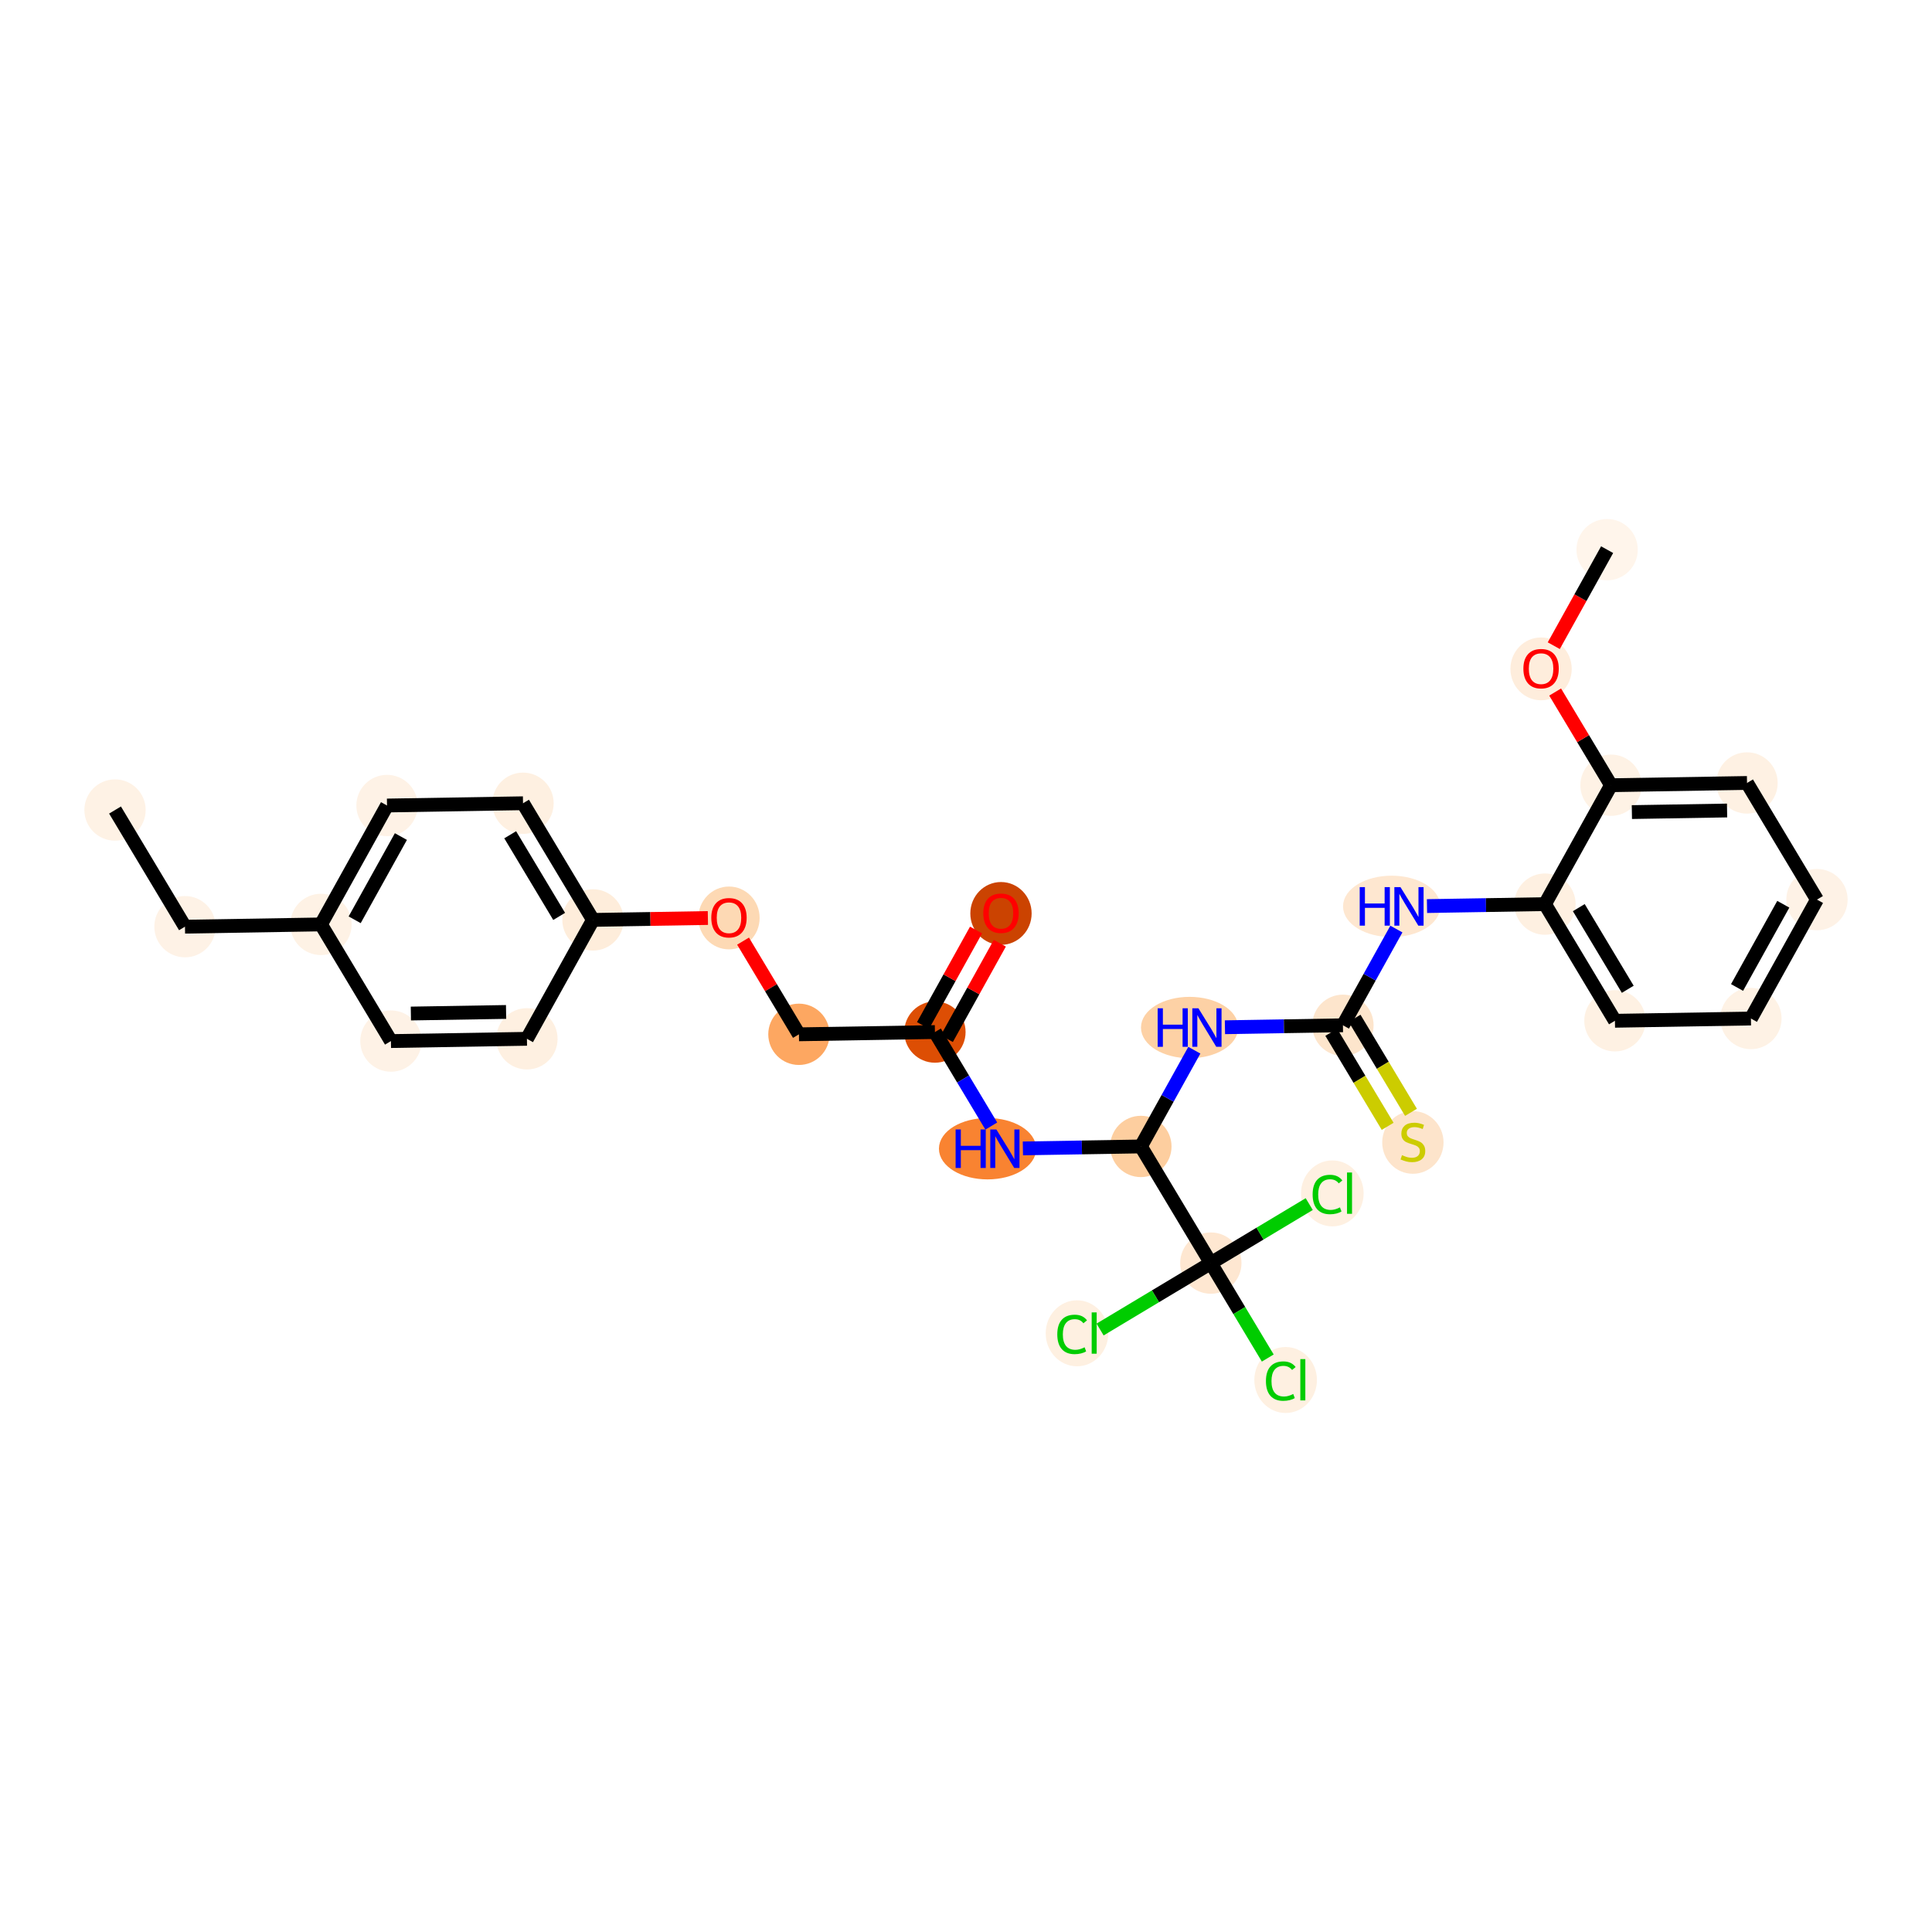 <?xml version='1.0' encoding='iso-8859-1'?>
<svg version='1.1' baseProfile='full'
              xmlns='http://www.w3.org/2000/svg'
                      xmlns:rdkit='http://www.rdkit.org/xml'
                      xmlns:xlink='http://www.w3.org/1999/xlink'
                  xml:space='preserve'
width='280px' height='280px' viewBox='0 0 280 280'>
<!-- END OF HEADER -->
<rect style='opacity:1.0;fill:#FFFFFF;stroke:none' width='280' height='280' x='0' y='0'> </rect>
<ellipse cx='16.67' cy='117.395' rx='3.943' ry='3.943'  style='fill:#FEF2E5;fill-rule:evenodd;stroke:#FEF2E5;stroke-width:1.0px;stroke-linecap:butt;stroke-linejoin:miter;stroke-opacity:1' />
<ellipse cx='26.808' cy='134.301' rx='3.943' ry='3.943'  style='fill:#FEF2E6;fill-rule:evenodd;stroke:#FEF2E6;stroke-width:1.0px;stroke-linecap:butt;stroke-linejoin:miter;stroke-opacity:1' />
<ellipse cx='46.518' cy='133.974' rx='3.943' ry='3.943'  style='fill:#FEF2E5;fill-rule:evenodd;stroke:#FEF2E5;stroke-width:1.0px;stroke-linecap:butt;stroke-linejoin:miter;stroke-opacity:1' />
<ellipse cx='56.09' cy='116.741' rx='3.943' ry='3.943'  style='fill:#FEF2E6;fill-rule:evenodd;stroke:#FEF2E6;stroke-width:1.0px;stroke-linecap:butt;stroke-linejoin:miter;stroke-opacity:1' />
<ellipse cx='75.8' cy='116.414' rx='3.943' ry='3.943'  style='fill:#FEF0E1;fill-rule:evenodd;stroke:#FEF0E1;stroke-width:1.0px;stroke-linecap:butt;stroke-linejoin:miter;stroke-opacity:1' />
<ellipse cx='85.939' cy='133.32' rx='3.943' ry='3.943'  style='fill:#FEEDDB;fill-rule:evenodd;stroke:#FEEDDB;stroke-width:1.0px;stroke-linecap:butt;stroke-linejoin:miter;stroke-opacity:1' />
<ellipse cx='105.649' cy='133.037' rx='3.943' ry='4.053'  style='fill:#FDD9B4;fill-rule:evenodd;stroke:#FDD9B4;stroke-width:1.0px;stroke-linecap:butt;stroke-linejoin:miter;stroke-opacity:1' />
<ellipse cx='115.787' cy='149.9' rx='3.943' ry='3.943'  style='fill:#FDA761;fill-rule:evenodd;stroke:#FDA761;stroke-width:1.0px;stroke-linecap:butt;stroke-linejoin:miter;stroke-opacity:1' />
<ellipse cx='135.497' cy='149.573' rx='3.943' ry='3.943'  style='fill:#DD4E04;fill-rule:evenodd;stroke:#DD4E04;stroke-width:1.0px;stroke-linecap:butt;stroke-linejoin:miter;stroke-opacity:1' />
<ellipse cx='145.069' cy='132.383' rx='3.943' ry='4.053'  style='fill:#CB4301;fill-rule:evenodd;stroke:#CB4301;stroke-width:1.0px;stroke-linecap:butt;stroke-linejoin:miter;stroke-opacity:1' />
<ellipse cx='143.124' cy='166.479' rx='6.546' ry='3.948'  style='fill:#F98331;fill-rule:evenodd;stroke:#F98331;stroke-width:1.0px;stroke-linecap:butt;stroke-linejoin:miter;stroke-opacity:1' />
<ellipse cx='165.345' cy='166.152' rx='3.943' ry='3.943'  style='fill:#FDCE9F;fill-rule:evenodd;stroke:#FDCE9F;stroke-width:1.0px;stroke-linecap:butt;stroke-linejoin:miter;stroke-opacity:1' />
<ellipse cx='172.406' cy='148.919' rx='6.546' ry='3.948'  style='fill:#FDD1A5;fill-rule:evenodd;stroke:#FDD1A5;stroke-width:1.0px;stroke-linecap:butt;stroke-linejoin:miter;stroke-opacity:1' />
<ellipse cx='194.628' cy='148.592' rx='3.943' ry='3.943'  style='fill:#FDE5CC;fill-rule:evenodd;stroke:#FDE5CC;stroke-width:1.0px;stroke-linecap:butt;stroke-linejoin:miter;stroke-opacity:1' />
<ellipse cx='204.766' cy='165.573' rx='3.943' ry='4.042'  style='fill:#FDE4CB;fill-rule:evenodd;stroke:#FDE4CB;stroke-width:1.0px;stroke-linecap:butt;stroke-linejoin:miter;stroke-opacity:1' />
<ellipse cx='201.688' cy='131.359' rx='6.546' ry='3.948'  style='fill:#FEE7D0;fill-rule:evenodd;stroke:#FEE7D0;stroke-width:1.0px;stroke-linecap:butt;stroke-linejoin:miter;stroke-opacity:1' />
<ellipse cx='223.91' cy='131.033' rx='3.943' ry='3.943'  style='fill:#FEF0E1;fill-rule:evenodd;stroke:#FEF0E1;stroke-width:1.0px;stroke-linecap:butt;stroke-linejoin:miter;stroke-opacity:1' />
<ellipse cx='234.048' cy='147.939' rx='3.943' ry='3.943'  style='fill:#FEF1E3;fill-rule:evenodd;stroke:#FEF1E3;stroke-width:1.0px;stroke-linecap:butt;stroke-linejoin:miter;stroke-opacity:1' />
<ellipse cx='253.758' cy='147.612' rx='3.943' ry='3.943'  style='fill:#FEF2E5;fill-rule:evenodd;stroke:#FEF2E5;stroke-width:1.0px;stroke-linecap:butt;stroke-linejoin:miter;stroke-opacity:1' />
<ellipse cx='263.33' cy='130.379' rx='3.943' ry='3.943'  style='fill:#FEF2E6;fill-rule:evenodd;stroke:#FEF2E6;stroke-width:1.0px;stroke-linecap:butt;stroke-linejoin:miter;stroke-opacity:1' />
<ellipse cx='253.192' cy='113.473' rx='3.943' ry='3.943'  style='fill:#FEF1E3;fill-rule:evenodd;stroke:#FEF1E3;stroke-width:1.0px;stroke-linecap:butt;stroke-linejoin:miter;stroke-opacity:1' />
<ellipse cx='233.482' cy='113.8' rx='3.943' ry='3.943'  style='fill:#FEF2E5;fill-rule:evenodd;stroke:#FEF2E5;stroke-width:1.0px;stroke-linecap:butt;stroke-linejoin:miter;stroke-opacity:1' />
<ellipse cx='223.344' cy='96.937' rx='3.943' ry='4.053'  style='fill:#FEEDDC;fill-rule:evenodd;stroke:#FEEDDC;stroke-width:1.0px;stroke-linecap:butt;stroke-linejoin:miter;stroke-opacity:1' />
<ellipse cx='232.916' cy='79.661' rx='3.943' ry='3.943'  style='fill:#FFF5EB;fill-rule:evenodd;stroke:#FFF5EB;stroke-width:1.0px;stroke-linecap:butt;stroke-linejoin:miter;stroke-opacity:1' />
<ellipse cx='175.483' cy='183.058' rx='3.943' ry='3.943'  style='fill:#FEE7D1;fill-rule:evenodd;stroke:#FEE7D1;stroke-width:1.0px;stroke-linecap:butt;stroke-linejoin:miter;stroke-opacity:1' />
<ellipse cx='186.323' cy='200' rx='4.037' ry='4.282'  style='fill:#FEF0E1;fill-rule:evenodd;stroke:#FEF0E1;stroke-width:1.0px;stroke-linecap:butt;stroke-linejoin:miter;stroke-opacity:1' />
<ellipse cx='193.091' cy='172.956' rx='4.037' ry='4.282'  style='fill:#FEF0E1;fill-rule:evenodd;stroke:#FEF0E1;stroke-width:1.0px;stroke-linecap:butt;stroke-linejoin:miter;stroke-opacity:1' />
<ellipse cx='156.086' cy='193.232' rx='4.037' ry='4.282'  style='fill:#FEF0E1;fill-rule:evenodd;stroke:#FEF0E1;stroke-width:1.0px;stroke-linecap:butt;stroke-linejoin:miter;stroke-opacity:1' />
<ellipse cx='76.367' cy='150.553' rx='3.943' ry='3.943'  style='fill:#FEF0E1;fill-rule:evenodd;stroke:#FEF0E1;stroke-width:1.0px;stroke-linecap:butt;stroke-linejoin:miter;stroke-opacity:1' />
<ellipse cx='56.656' cy='150.88' rx='3.943' ry='3.943'  style='fill:#FEF2E6;fill-rule:evenodd;stroke:#FEF2E6;stroke-width:1.0px;stroke-linecap:butt;stroke-linejoin:miter;stroke-opacity:1' />
<path class='bond-0 atom-0 atom-1' d='M 16.67,117.395 L 26.808,134.301' style='fill:none;fill-rule:evenodd;stroke:#000000;stroke-width:2.0px;stroke-linecap:butt;stroke-linejoin:miter;stroke-opacity:1' />
<path class='bond-1 atom-1 atom-2' d='M 26.808,134.301 L 46.518,133.974' style='fill:none;fill-rule:evenodd;stroke:#000000;stroke-width:2.0px;stroke-linecap:butt;stroke-linejoin:miter;stroke-opacity:1' />
<path class='bond-2 atom-2 atom-3' d='M 46.518,133.974 L 56.09,116.741' style='fill:none;fill-rule:evenodd;stroke:#000000;stroke-width:2.0px;stroke-linecap:butt;stroke-linejoin:miter;stroke-opacity:1' />
<path class='bond-2 atom-2 atom-3' d='M 51.401,133.303 L 58.101,121.24' style='fill:none;fill-rule:evenodd;stroke:#000000;stroke-width:2.0px;stroke-linecap:butt;stroke-linejoin:miter;stroke-opacity:1' />
<path class='bond-29 atom-29 atom-2' d='M 56.656,150.88 L 46.518,133.974' style='fill:none;fill-rule:evenodd;stroke:#000000;stroke-width:2.0px;stroke-linecap:butt;stroke-linejoin:miter;stroke-opacity:1' />
<path class='bond-3 atom-3 atom-4' d='M 56.09,116.741 L 75.8,116.414' style='fill:none;fill-rule:evenodd;stroke:#000000;stroke-width:2.0px;stroke-linecap:butt;stroke-linejoin:miter;stroke-opacity:1' />
<path class='bond-4 atom-4 atom-5' d='M 75.8,116.414 L 85.939,133.32' style='fill:none;fill-rule:evenodd;stroke:#000000;stroke-width:2.0px;stroke-linecap:butt;stroke-linejoin:miter;stroke-opacity:1' />
<path class='bond-4 atom-4 atom-5' d='M 73.94,120.978 L 81.037,132.812' style='fill:none;fill-rule:evenodd;stroke:#000000;stroke-width:2.0px;stroke-linecap:butt;stroke-linejoin:miter;stroke-opacity:1' />
<path class='bond-5 atom-5 atom-6' d='M 85.939,133.32 L 94.266,133.182' style='fill:none;fill-rule:evenodd;stroke:#000000;stroke-width:2.0px;stroke-linecap:butt;stroke-linejoin:miter;stroke-opacity:1' />
<path class='bond-5 atom-5 atom-6' d='M 94.266,133.182 L 102.593,133.044' style='fill:none;fill-rule:evenodd;stroke:#FF0000;stroke-width:2.0px;stroke-linecap:butt;stroke-linejoin:miter;stroke-opacity:1' />
<path class='bond-27 atom-5 atom-28' d='M 85.939,133.32 L 76.367,150.553' style='fill:none;fill-rule:evenodd;stroke:#000000;stroke-width:2.0px;stroke-linecap:butt;stroke-linejoin:miter;stroke-opacity:1' />
<path class='bond-6 atom-6 atom-7' d='M 107.689,136.396 L 111.738,143.148' style='fill:none;fill-rule:evenodd;stroke:#FF0000;stroke-width:2.0px;stroke-linecap:butt;stroke-linejoin:miter;stroke-opacity:1' />
<path class='bond-6 atom-6 atom-7' d='M 111.738,143.148 L 115.787,149.9' style='fill:none;fill-rule:evenodd;stroke:#000000;stroke-width:2.0px;stroke-linecap:butt;stroke-linejoin:miter;stroke-opacity:1' />
<path class='bond-7 atom-7 atom-8' d='M 115.787,149.9 L 135.497,149.573' style='fill:none;fill-rule:evenodd;stroke:#000000;stroke-width:2.0px;stroke-linecap:butt;stroke-linejoin:miter;stroke-opacity:1' />
<path class='bond-8 atom-8 atom-9' d='M 137.22,150.53 L 141.061,143.615' style='fill:none;fill-rule:evenodd;stroke:#000000;stroke-width:2.0px;stroke-linecap:butt;stroke-linejoin:miter;stroke-opacity:1' />
<path class='bond-8 atom-8 atom-9' d='M 141.061,143.615 L 144.902,136.7' style='fill:none;fill-rule:evenodd;stroke:#FF0000;stroke-width:2.0px;stroke-linecap:butt;stroke-linejoin:miter;stroke-opacity:1' />
<path class='bond-8 atom-8 atom-9' d='M 133.774,148.616 L 137.615,141.7' style='fill:none;fill-rule:evenodd;stroke:#000000;stroke-width:2.0px;stroke-linecap:butt;stroke-linejoin:miter;stroke-opacity:1' />
<path class='bond-8 atom-8 atom-9' d='M 137.615,141.7 L 141.456,134.785' style='fill:none;fill-rule:evenodd;stroke:#FF0000;stroke-width:2.0px;stroke-linecap:butt;stroke-linejoin:miter;stroke-opacity:1' />
<path class='bond-9 atom-8 atom-10' d='M 135.497,149.573 L 139.581,156.384' style='fill:none;fill-rule:evenodd;stroke:#000000;stroke-width:2.0px;stroke-linecap:butt;stroke-linejoin:miter;stroke-opacity:1' />
<path class='bond-9 atom-8 atom-10' d='M 139.581,156.384 L 143.666,163.195' style='fill:none;fill-rule:evenodd;stroke:#0000FF;stroke-width:2.0px;stroke-linecap:butt;stroke-linejoin:miter;stroke-opacity:1' />
<path class='bond-10 atom-10 atom-11' d='M 148.245,166.436 L 156.795,166.294' style='fill:none;fill-rule:evenodd;stroke:#0000FF;stroke-width:2.0px;stroke-linecap:butt;stroke-linejoin:miter;stroke-opacity:1' />
<path class='bond-10 atom-10 atom-11' d='M 156.795,166.294 L 165.345,166.152' style='fill:none;fill-rule:evenodd;stroke:#000000;stroke-width:2.0px;stroke-linecap:butt;stroke-linejoin:miter;stroke-opacity:1' />
<path class='bond-11 atom-11 atom-12' d='M 165.345,166.152 L 169.219,159.178' style='fill:none;fill-rule:evenodd;stroke:#000000;stroke-width:2.0px;stroke-linecap:butt;stroke-linejoin:miter;stroke-opacity:1' />
<path class='bond-11 atom-11 atom-12' d='M 169.219,159.178 L 173.093,152.203' style='fill:none;fill-rule:evenodd;stroke:#0000FF;stroke-width:2.0px;stroke-linecap:butt;stroke-linejoin:miter;stroke-opacity:1' />
<path class='bond-23 atom-11 atom-24' d='M 165.345,166.152 L 175.483,183.058' style='fill:none;fill-rule:evenodd;stroke:#000000;stroke-width:2.0px;stroke-linecap:butt;stroke-linejoin:miter;stroke-opacity:1' />
<path class='bond-12 atom-12 atom-13' d='M 177.527,148.876 L 186.077,148.734' style='fill:none;fill-rule:evenodd;stroke:#0000FF;stroke-width:2.0px;stroke-linecap:butt;stroke-linejoin:miter;stroke-opacity:1' />
<path class='bond-12 atom-12 atom-13' d='M 186.077,148.734 L 194.628,148.592' style='fill:none;fill-rule:evenodd;stroke:#000000;stroke-width:2.0px;stroke-linecap:butt;stroke-linejoin:miter;stroke-opacity:1' />
<path class='bond-13 atom-13 atom-14' d='M 192.937,149.606 L 197.024,156.421' style='fill:none;fill-rule:evenodd;stroke:#000000;stroke-width:2.0px;stroke-linecap:butt;stroke-linejoin:miter;stroke-opacity:1' />
<path class='bond-13 atom-13 atom-14' d='M 197.024,156.421 L 201.11,163.236' style='fill:none;fill-rule:evenodd;stroke:#CCCC00;stroke-width:2.0px;stroke-linecap:butt;stroke-linejoin:miter;stroke-opacity:1' />
<path class='bond-13 atom-13 atom-14' d='M 196.318,147.579 L 200.405,154.393' style='fill:none;fill-rule:evenodd;stroke:#000000;stroke-width:2.0px;stroke-linecap:butt;stroke-linejoin:miter;stroke-opacity:1' />
<path class='bond-13 atom-13 atom-14' d='M 200.405,154.393 L 204.492,161.208' style='fill:none;fill-rule:evenodd;stroke:#CCCC00;stroke-width:2.0px;stroke-linecap:butt;stroke-linejoin:miter;stroke-opacity:1' />
<path class='bond-14 atom-13 atom-15' d='M 194.628,148.592 L 198.501,141.618' style='fill:none;fill-rule:evenodd;stroke:#000000;stroke-width:2.0px;stroke-linecap:butt;stroke-linejoin:miter;stroke-opacity:1' />
<path class='bond-14 atom-13 atom-15' d='M 198.501,141.618 L 202.375,134.644' style='fill:none;fill-rule:evenodd;stroke:#0000FF;stroke-width:2.0px;stroke-linecap:butt;stroke-linejoin:miter;stroke-opacity:1' />
<path class='bond-15 atom-15 atom-16' d='M 206.81,131.316 L 215.36,131.174' style='fill:none;fill-rule:evenodd;stroke:#0000FF;stroke-width:2.0px;stroke-linecap:butt;stroke-linejoin:miter;stroke-opacity:1' />
<path class='bond-15 atom-15 atom-16' d='M 215.36,131.174 L 223.91,131.033' style='fill:none;fill-rule:evenodd;stroke:#000000;stroke-width:2.0px;stroke-linecap:butt;stroke-linejoin:miter;stroke-opacity:1' />
<path class='bond-16 atom-16 atom-17' d='M 223.91,131.033 L 234.048,147.939' style='fill:none;fill-rule:evenodd;stroke:#000000;stroke-width:2.0px;stroke-linecap:butt;stroke-linejoin:miter;stroke-opacity:1' />
<path class='bond-16 atom-16 atom-17' d='M 228.812,131.541 L 235.908,143.375' style='fill:none;fill-rule:evenodd;stroke:#000000;stroke-width:2.0px;stroke-linecap:butt;stroke-linejoin:miter;stroke-opacity:1' />
<path class='bond-30 atom-21 atom-16' d='M 233.482,113.8 L 223.91,131.033' style='fill:none;fill-rule:evenodd;stroke:#000000;stroke-width:2.0px;stroke-linecap:butt;stroke-linejoin:miter;stroke-opacity:1' />
<path class='bond-17 atom-17 atom-18' d='M 234.048,147.939 L 253.758,147.612' style='fill:none;fill-rule:evenodd;stroke:#000000;stroke-width:2.0px;stroke-linecap:butt;stroke-linejoin:miter;stroke-opacity:1' />
<path class='bond-18 atom-18 atom-19' d='M 253.758,147.612 L 263.33,130.379' style='fill:none;fill-rule:evenodd;stroke:#000000;stroke-width:2.0px;stroke-linecap:butt;stroke-linejoin:miter;stroke-opacity:1' />
<path class='bond-18 atom-18 atom-19' d='M 251.747,143.113 L 258.448,131.05' style='fill:none;fill-rule:evenodd;stroke:#000000;stroke-width:2.0px;stroke-linecap:butt;stroke-linejoin:miter;stroke-opacity:1' />
<path class='bond-19 atom-19 atom-20' d='M 263.33,130.379 L 253.192,113.473' style='fill:none;fill-rule:evenodd;stroke:#000000;stroke-width:2.0px;stroke-linecap:butt;stroke-linejoin:miter;stroke-opacity:1' />
<path class='bond-20 atom-20 atom-21' d='M 253.192,113.473 L 233.482,113.8' style='fill:none;fill-rule:evenodd;stroke:#000000;stroke-width:2.0px;stroke-linecap:butt;stroke-linejoin:miter;stroke-opacity:1' />
<path class='bond-20 atom-20 atom-21' d='M 250.301,117.464 L 236.504,117.693' style='fill:none;fill-rule:evenodd;stroke:#000000;stroke-width:2.0px;stroke-linecap:butt;stroke-linejoin:miter;stroke-opacity:1' />
<path class='bond-21 atom-21 atom-22' d='M 233.482,113.8 L 229.433,107.048' style='fill:none;fill-rule:evenodd;stroke:#000000;stroke-width:2.0px;stroke-linecap:butt;stroke-linejoin:miter;stroke-opacity:1' />
<path class='bond-21 atom-21 atom-22' d='M 229.433,107.048 L 225.384,100.296' style='fill:none;fill-rule:evenodd;stroke:#FF0000;stroke-width:2.0px;stroke-linecap:butt;stroke-linejoin:miter;stroke-opacity:1' />
<path class='bond-22 atom-22 atom-23' d='M 225.185,93.578 L 229.051,86.619' style='fill:none;fill-rule:evenodd;stroke:#FF0000;stroke-width:2.0px;stroke-linecap:butt;stroke-linejoin:miter;stroke-opacity:1' />
<path class='bond-22 atom-22 atom-23' d='M 229.051,86.619 L 232.916,79.661' style='fill:none;fill-rule:evenodd;stroke:#000000;stroke-width:2.0px;stroke-linecap:butt;stroke-linejoin:miter;stroke-opacity:1' />
<path class='bond-24 atom-24 atom-25' d='M 175.483,183.058 L 179.609,189.938' style='fill:none;fill-rule:evenodd;stroke:#000000;stroke-width:2.0px;stroke-linecap:butt;stroke-linejoin:miter;stroke-opacity:1' />
<path class='bond-24 atom-24 atom-25' d='M 179.609,189.938 L 183.735,196.818' style='fill:none;fill-rule:evenodd;stroke:#00CC00;stroke-width:2.0px;stroke-linecap:butt;stroke-linejoin:miter;stroke-opacity:1' />
<path class='bond-25 atom-24 atom-26' d='M 175.483,183.058 L 182.614,178.782' style='fill:none;fill-rule:evenodd;stroke:#000000;stroke-width:2.0px;stroke-linecap:butt;stroke-linejoin:miter;stroke-opacity:1' />
<path class='bond-25 atom-24 atom-26' d='M 182.614,178.782 L 189.744,174.507' style='fill:none;fill-rule:evenodd;stroke:#00CC00;stroke-width:2.0px;stroke-linecap:butt;stroke-linejoin:miter;stroke-opacity:1' />
<path class='bond-26 atom-24 atom-27' d='M 175.483,183.058 L 167.458,187.871' style='fill:none;fill-rule:evenodd;stroke:#000000;stroke-width:2.0px;stroke-linecap:butt;stroke-linejoin:miter;stroke-opacity:1' />
<path class='bond-26 atom-24 atom-27' d='M 167.458,187.871 L 159.433,192.683' style='fill:none;fill-rule:evenodd;stroke:#00CC00;stroke-width:2.0px;stroke-linecap:butt;stroke-linejoin:miter;stroke-opacity:1' />
<path class='bond-28 atom-28 atom-29' d='M 76.367,150.553 L 56.656,150.88' style='fill:none;fill-rule:evenodd;stroke:#000000;stroke-width:2.0px;stroke-linecap:butt;stroke-linejoin:miter;stroke-opacity:1' />
<path class='bond-28 atom-28 atom-29' d='M 73.345,146.66 L 59.547,146.889' style='fill:none;fill-rule:evenodd;stroke:#000000;stroke-width:2.0px;stroke-linecap:butt;stroke-linejoin:miter;stroke-opacity:1' />
<path  class='atom-6' d='M 103.086 133.009
Q 103.086 131.669, 103.748 130.92
Q 104.411 130.171, 105.649 130.171
Q 106.887 130.171, 107.549 130.92
Q 108.211 131.669, 108.211 133.009
Q 108.211 134.366, 107.541 135.138
Q 106.871 135.903, 105.649 135.903
Q 104.419 135.903, 103.748 135.138
Q 103.086 134.373, 103.086 133.009
M 105.649 135.272
Q 106.5 135.272, 106.958 134.705
Q 107.423 134.129, 107.423 133.009
Q 107.423 131.913, 106.958 131.361
Q 106.5 130.801, 105.649 130.801
Q 104.797 130.801, 104.332 131.353
Q 103.875 131.905, 103.875 133.009
Q 103.875 134.137, 104.332 134.705
Q 104.797 135.272, 105.649 135.272
' fill='#FF0000'/>
<path  class='atom-9' d='M 142.506 132.356
Q 142.506 131.015, 143.169 130.266
Q 143.831 129.517, 145.069 129.517
Q 146.307 129.517, 146.969 130.266
Q 147.632 131.015, 147.632 132.356
Q 147.632 133.712, 146.961 134.485
Q 146.291 135.25, 145.069 135.25
Q 143.839 135.25, 143.169 134.485
Q 142.506 133.72, 142.506 132.356
M 145.069 134.619
Q 145.921 134.619, 146.378 134.051
Q 146.843 133.475, 146.843 132.356
Q 146.843 131.26, 146.378 130.708
Q 145.921 130.148, 145.069 130.148
Q 144.217 130.148, 143.752 130.7
Q 143.295 131.252, 143.295 132.356
Q 143.295 133.483, 143.752 134.051
Q 144.217 134.619, 145.069 134.619
' fill='#FF0000'/>
<path  class='atom-10' d='M 138.495 163.688
L 139.252 163.688
L 139.252 166.061
L 142.107 166.061
L 142.107 163.688
L 142.863 163.688
L 142.863 169.27
L 142.107 169.27
L 142.107 166.692
L 139.252 166.692
L 139.252 169.27
L 138.495 169.27
L 138.495 163.688
' fill='#0000FF'/>
<path  class='atom-10' d='M 144.401 163.688
L 146.23 166.645
Q 146.412 166.936, 146.704 167.465
Q 146.995 167.993, 147.011 168.024
L 147.011 163.688
L 147.752 163.688
L 147.752 169.27
L 146.987 169.27
L 145.024 166.037
Q 144.795 165.659, 144.551 165.225
Q 144.314 164.791, 144.243 164.657
L 144.243 169.27
L 143.518 169.27
L 143.518 163.688
L 144.401 163.688
' fill='#0000FF'/>
<path  class='atom-12' d='M 167.777 146.128
L 168.534 146.128
L 168.534 148.501
L 171.389 148.501
L 171.389 146.128
L 172.146 146.128
L 172.146 151.711
L 171.389 151.711
L 171.389 149.132
L 168.534 149.132
L 168.534 151.711
L 167.777 151.711
L 167.777 146.128
' fill='#0000FF'/>
<path  class='atom-12' d='M 173.683 146.128
L 175.513 149.085
Q 175.694 149.377, 175.986 149.905
Q 176.278 150.433, 176.293 150.465
L 176.293 146.128
L 177.035 146.128
L 177.035 151.711
L 176.27 151.711
L 174.306 148.478
Q 174.078 148.099, 173.833 147.665
Q 173.597 147.232, 173.526 147.098
L 173.526 151.711
L 172.8 151.711
L 172.8 146.128
L 173.683 146.128
' fill='#0000FF'/>
<path  class='atom-14' d='M 203.189 167.415
Q 203.252 167.438, 203.512 167.549
Q 203.772 167.659, 204.056 167.73
Q 204.348 167.793, 204.632 167.793
Q 205.16 167.793, 205.467 167.541
Q 205.775 167.281, 205.775 166.831
Q 205.775 166.524, 205.617 166.334
Q 205.467 166.145, 205.231 166.043
Q 204.994 165.94, 204.6 165.822
Q 204.103 165.672, 203.804 165.53
Q 203.512 165.388, 203.299 165.088
Q 203.094 164.789, 203.094 164.284
Q 203.094 163.582, 203.567 163.149
Q 204.048 162.715, 204.994 162.715
Q 205.641 162.715, 206.374 163.023
L 206.193 163.63
Q 205.523 163.354, 205.018 163.354
Q 204.474 163.354, 204.174 163.582
Q 203.875 163.803, 203.883 164.19
Q 203.883 164.489, 204.032 164.671
Q 204.19 164.852, 204.411 164.954
Q 204.639 165.057, 205.018 165.175
Q 205.523 165.333, 205.822 165.491
Q 206.122 165.648, 206.335 165.972
Q 206.556 166.287, 206.556 166.831
Q 206.556 167.604, 206.035 168.022
Q 205.523 168.432, 204.663 168.432
Q 204.166 168.432, 203.788 168.321
Q 203.417 168.219, 202.976 168.037
L 203.189 167.415
' fill='#CCCC00'/>
<path  class='atom-15' d='M 197.06 128.568
L 197.817 128.568
L 197.817 130.942
L 200.671 130.942
L 200.671 128.568
L 201.428 128.568
L 201.428 134.151
L 200.671 134.151
L 200.671 131.572
L 197.817 131.572
L 197.817 134.151
L 197.06 134.151
L 197.06 128.568
' fill='#0000FF'/>
<path  class='atom-15' d='M 202.966 128.568
L 204.795 131.525
Q 204.976 131.817, 205.268 132.345
Q 205.56 132.873, 205.576 132.905
L 205.576 128.568
L 206.317 128.568
L 206.317 134.151
L 205.552 134.151
L 203.589 130.918
Q 203.36 130.539, 203.115 130.106
Q 202.879 129.672, 202.808 129.538
L 202.808 134.151
L 202.082 134.151
L 202.082 128.568
L 202.966 128.568
' fill='#0000FF'/>
<path  class='atom-22' d='M 220.781 96.909
Q 220.781 95.569, 221.443 94.82
Q 222.106 94.071, 223.344 94.071
Q 224.582 94.071, 225.244 94.82
Q 225.906 95.569, 225.906 96.909
Q 225.906 98.266, 225.236 99.038
Q 224.566 99.803, 223.344 99.803
Q 222.114 99.803, 221.443 99.038
Q 220.781 98.273, 220.781 96.909
M 223.344 99.172
Q 224.195 99.172, 224.653 98.605
Q 225.118 98.029, 225.118 96.909
Q 225.118 95.813, 224.653 95.261
Q 224.195 94.701, 223.344 94.701
Q 222.492 94.701, 222.027 95.254
Q 221.57 95.805, 221.57 96.909
Q 221.57 98.037, 222.027 98.605
Q 222.492 99.172, 223.344 99.172
' fill='#FF0000'/>
<path  class='atom-25' d='M 183.469 200.158
Q 183.469 198.77, 184.115 198.044
Q 184.77 197.311, 186.008 197.311
Q 187.159 197.311, 187.774 198.123
L 187.254 198.549
Q 186.804 197.958, 186.008 197.958
Q 185.164 197.958, 184.715 198.525
Q 184.273 199.085, 184.273 200.158
Q 184.273 201.261, 184.731 201.829
Q 185.196 202.397, 186.095 202.397
Q 186.71 202.397, 187.427 202.026
L 187.648 202.618
Q 187.356 202.807, 186.915 202.917
Q 186.473 203.028, 185.984 203.028
Q 184.77 203.028, 184.115 202.287
Q 183.469 201.545, 183.469 200.158
' fill='#00CC00'/>
<path  class='atom-25' d='M 188.452 196.972
L 189.178 196.972
L 189.178 202.957
L 188.452 202.957
L 188.452 196.972
' fill='#00CC00'/>
<path  class='atom-26' d='M 190.237 173.113
Q 190.237 171.725, 190.883 171
Q 191.538 170.267, 192.776 170.267
Q 193.927 170.267, 194.542 171.079
L 194.022 171.505
Q 193.572 170.913, 192.776 170.913
Q 191.932 170.913, 191.483 171.481
Q 191.041 172.041, 191.041 173.113
Q 191.041 174.217, 191.499 174.785
Q 191.964 175.353, 192.863 175.353
Q 193.478 175.353, 194.195 174.982
L 194.416 175.573
Q 194.124 175.763, 193.683 175.873
Q 193.241 175.983, 192.752 175.983
Q 191.538 175.983, 190.883 175.242
Q 190.237 174.501, 190.237 173.113
' fill='#00CC00'/>
<path  class='atom-26' d='M 195.22 169.928
L 195.946 169.928
L 195.946 175.913
L 195.22 175.913
L 195.22 169.928
' fill='#00CC00'/>
<path  class='atom-27' d='M 153.231 193.39
Q 153.231 192.002, 153.878 191.276
Q 154.532 190.543, 155.77 190.543
Q 156.921 190.543, 157.536 191.355
L 157.016 191.781
Q 156.567 191.19, 155.77 191.19
Q 154.926 191.19, 154.477 191.757
Q 154.035 192.317, 154.035 193.39
Q 154.035 194.493, 154.493 195.061
Q 154.958 195.629, 155.857 195.629
Q 156.472 195.629, 157.19 195.258
L 157.41 195.85
Q 157.119 196.039, 156.677 196.149
Q 156.235 196.26, 155.747 196.26
Q 154.532 196.26, 153.878 195.519
Q 153.231 194.777, 153.231 193.39
' fill='#00CC00'/>
<path  class='atom-27' d='M 158.215 190.204
L 158.94 190.204
L 158.94 196.189
L 158.215 196.189
L 158.215 190.204
' fill='#00CC00'/>
</svg>
